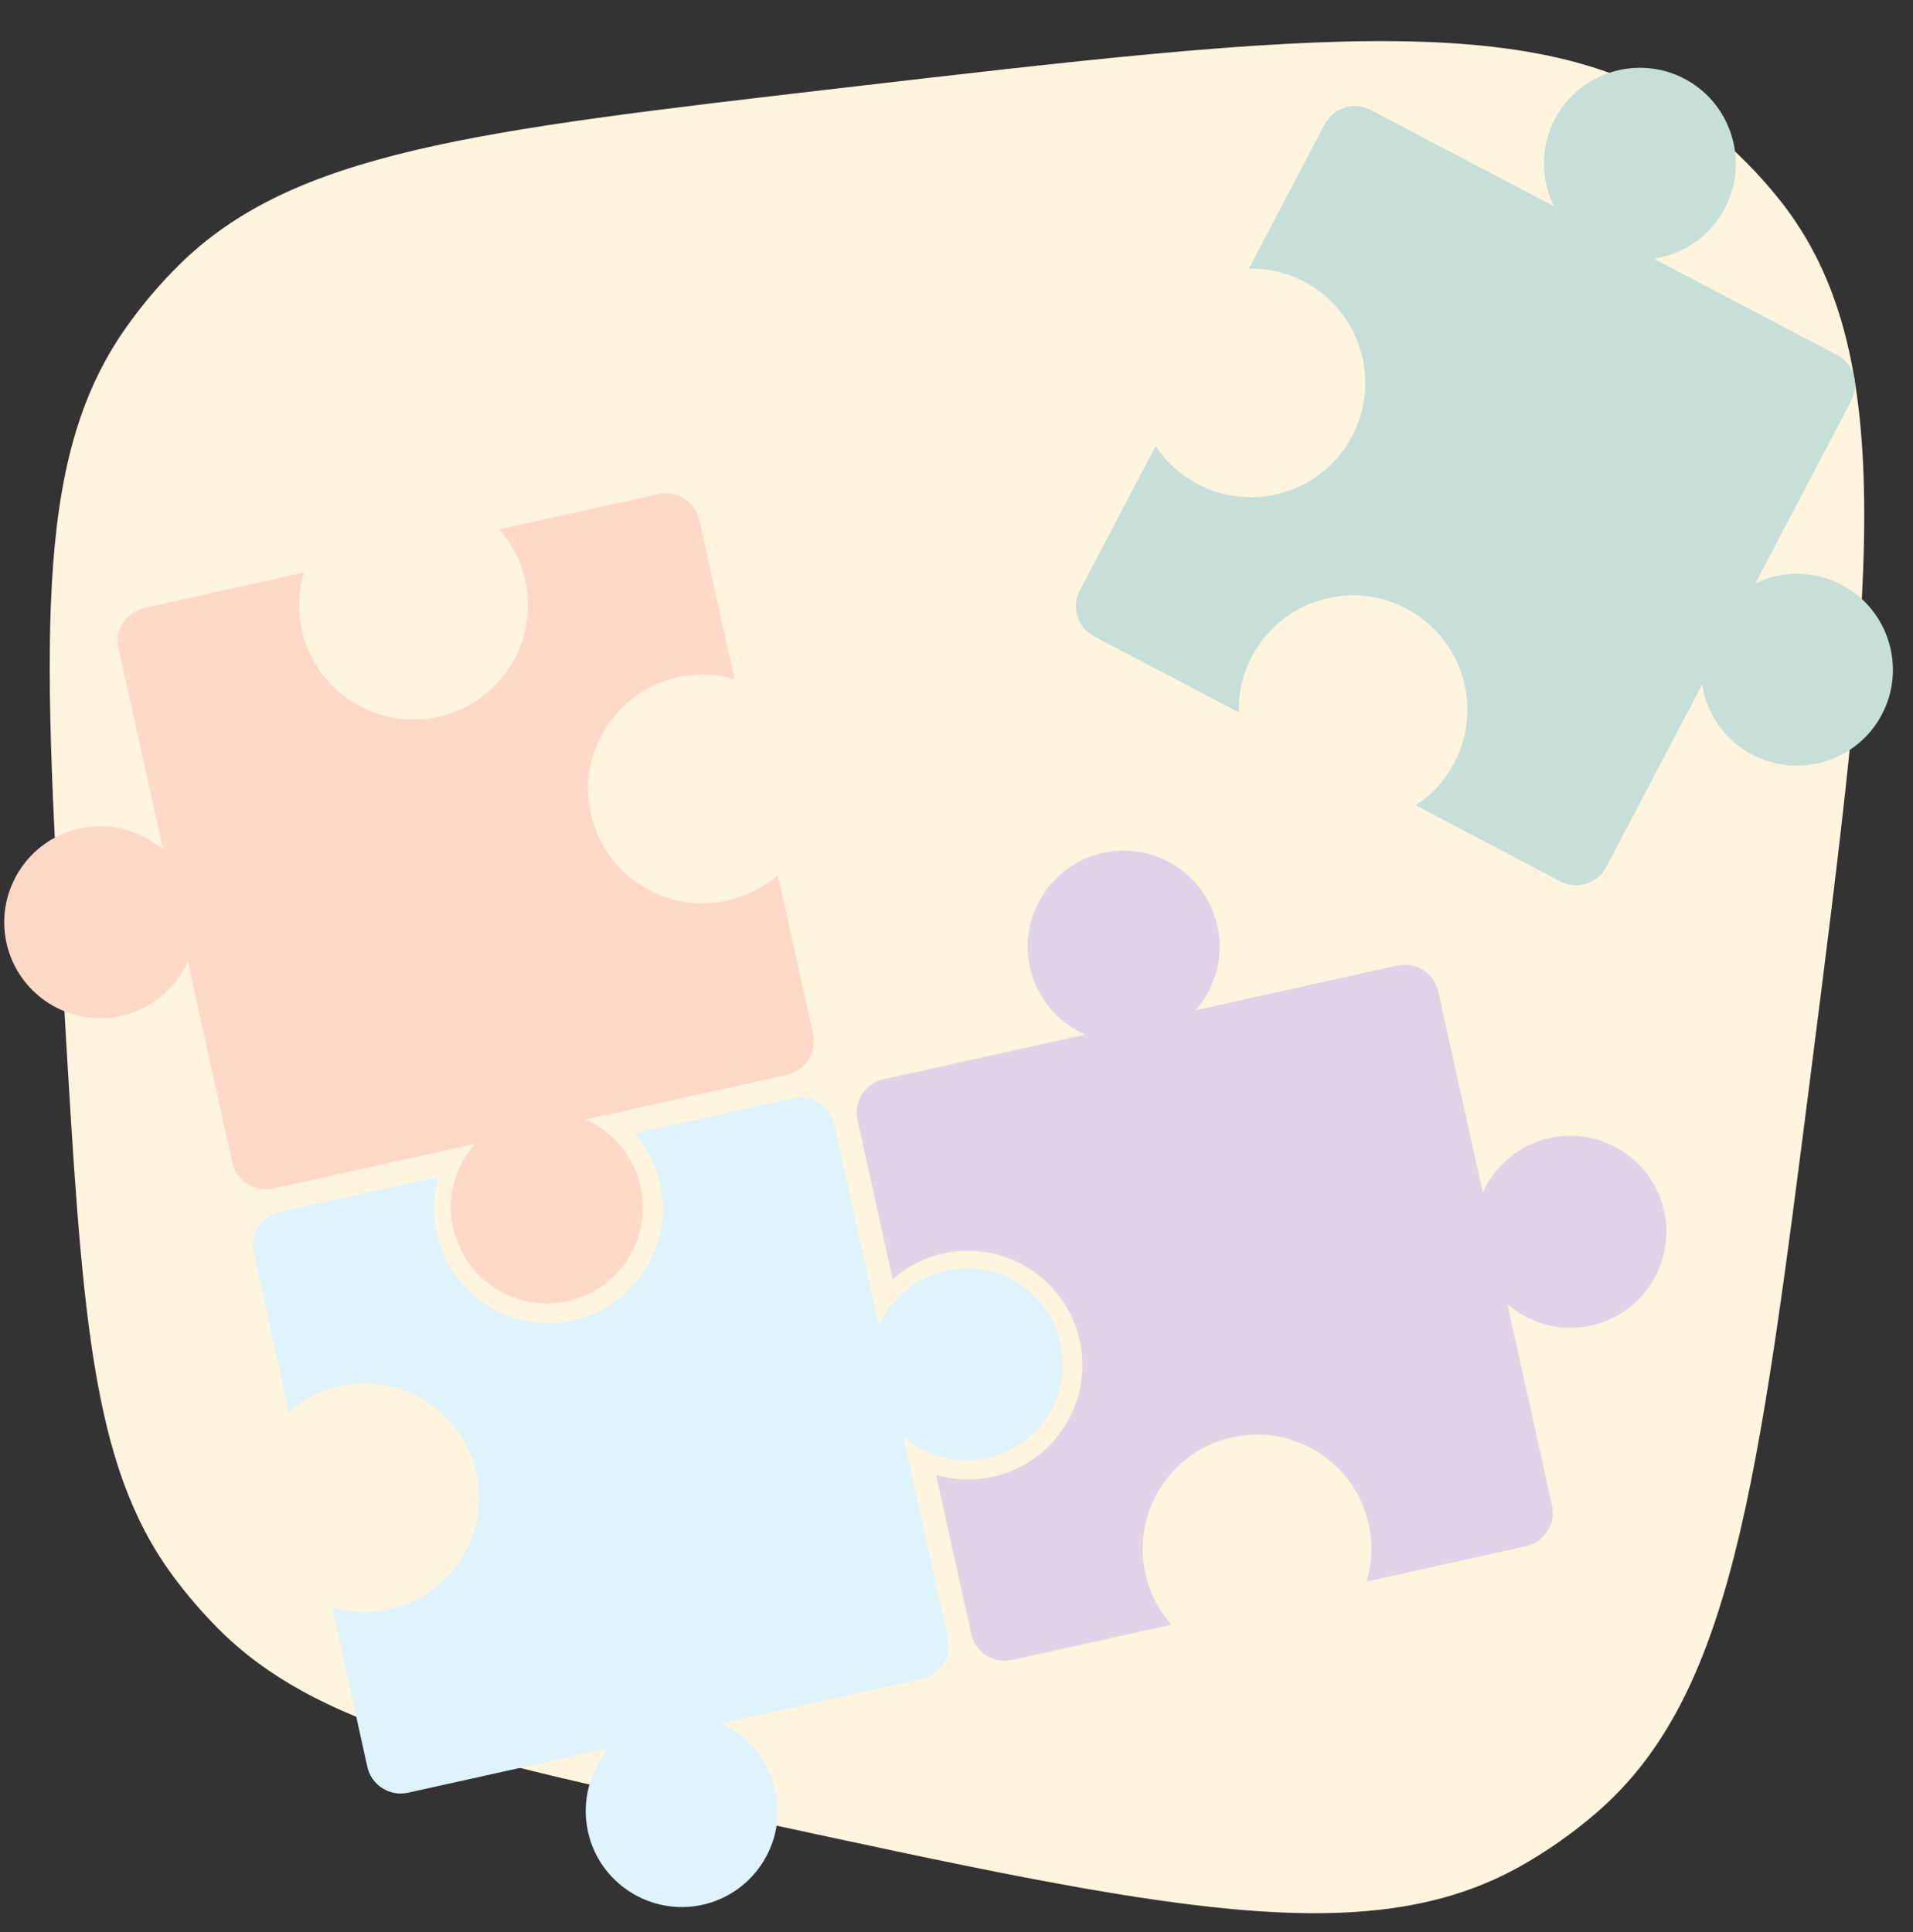<svg width="100" height="101" viewBox="0 0 100 101" fill="none" xmlns="http://www.w3.org/2000/svg">
<rect x="0" y="0" width="100" height="101" fill="#333333" stroke="none"/>
<g clip-path="url(#clip0_2_533)">
<path d="M39.474 95.199C24.154 91.889 16.494 90.234 11.419 85.154C10.54 84.273 9.729 83.326 8.994 82.322C4.754 76.527 4.294 68.675 3.374 52.972C2.248 33.756 1.685 24.148 6.526 17.215C7.351 16.034 8.279 14.927 9.3 13.91C15.288 7.939 24.813 6.831 43.864 4.614C68.889 1.703 81.401 0.247 89.387 6.765C90.725 7.858 91.943 9.089 93.02 10.439C99.452 18.495 97.855 31.024 94.662 56.084C91.895 77.8 90.512 88.658 83.463 94.757C82.262 95.796 80.963 96.715 79.584 97.501C71.485 102.116 60.814 99.811 39.474 95.199Z" fill="#FFF4DE"/>
<path d="M88.056 4.118C85.606 2.833 82.566 3.777 81.28 6.226C80.505 7.702 80.542 9.389 81.226 10.779L71.649 5.748C70.784 5.293 69.705 5.629 69.249 6.493L65.284 14.042C66.256 14.023 67.248 14.243 68.172 14.726C71.095 16.262 72.219 19.875 70.684 22.797C69.149 25.719 65.536 26.844 62.614 25.309C61.691 24.825 60.947 24.133 60.411 23.32L56.446 30.868C55.99 31.733 56.326 32.813 57.191 33.266L64.753 37.238C64.73 36.254 64.948 35.252 65.437 34.322C66.973 31.4 70.586 30.275 73.508 31.81C76.43 33.346 77.555 36.959 76.02 39.881C75.53 40.813 74.829 41.562 74.005 42.1L81.566 46.075C82.43 46.53 83.51 46.194 83.963 45.329L88.977 35.783C89.215 37.299 90.14 38.691 91.6 39.455C94.05 40.741 97.09 39.797 98.376 37.347C99.661 34.898 98.717 31.857 96.268 30.572C94.808 29.804 93.139 29.832 91.756 30.498L96.77 20.952C97.225 20.087 96.889 19.007 96.024 18.554L86.447 13.524C87.981 13.298 89.389 12.369 90.163 10.894C91.449 8.444 90.505 5.404 88.056 4.118Z" fill="#C6DFD9"/>
<path d="M23.686 64.207C23.326 62.581 23.802 60.962 24.829 59.8L14.268 62.137C13.315 62.348 12.36 61.742 12.149 60.786L9.819 50.26C9.191 51.661 7.934 52.757 6.324 53.113C3.622 53.711 0.937 51.999 0.339 49.298C-0.259 46.596 1.453 43.911 4.155 43.313C5.765 42.957 7.369 43.42 8.527 44.425L6.197 33.899C5.986 32.946 6.593 31.991 7.549 31.78L15.887 29.934C15.607 30.875 15.555 31.901 15.782 32.928C16.495 36.151 19.688 38.186 22.911 37.473C26.134 36.759 28.169 33.567 27.456 30.344C27.228 29.317 26.748 28.409 26.097 27.674L34.435 25.828C35.388 25.617 36.343 26.224 36.555 27.18L38.398 35.505C37.463 35.232 36.45 35.182 35.433 35.407C32.21 36.121 30.175 39.313 30.889 42.536C31.602 45.759 34.794 47.794 38.017 47.081C39.034 46.856 39.934 46.383 40.663 45.741L42.506 54.067C42.717 55.019 42.11 55.974 41.155 56.186L30.594 58.524C32.013 59.145 33.131 60.411 33.491 62.037C34.089 64.738 32.377 67.423 29.675 68.021C26.974 68.619 24.289 66.907 23.691 64.206L23.686 64.207Z" fill="#FFD9C7"/>
<path d="M51.631 76.231C50.005 76.591 48.386 76.114 47.223 75.088L49.561 85.648C49.772 86.601 49.165 87.556 48.21 87.768L37.683 90.098C39.084 90.726 40.18 91.983 40.537 93.593C41.135 96.294 39.423 98.979 36.721 99.577C34.02 100.175 31.335 98.463 30.737 95.762C30.381 94.152 30.843 92.547 31.849 91.389L21.323 93.719C20.37 93.93 19.415 93.323 19.203 92.368L17.358 84.029C18.299 84.309 19.324 84.362 20.352 84.134C23.575 83.421 25.61 80.229 24.896 77.006C24.183 73.783 20.991 71.748 17.768 72.461C16.74 72.688 15.833 73.168 15.098 73.82L13.252 65.481C13.041 64.528 13.648 63.573 14.603 63.362L22.929 61.519C22.655 62.453 22.606 63.467 22.831 64.483C23.544 67.706 26.736 69.741 29.96 69.028C33.183 68.315 35.218 65.122 34.505 61.899C34.279 60.883 33.806 59.982 33.165 59.253L41.49 57.41C42.443 57.199 43.398 57.806 43.61 58.762L45.947 69.323C46.569 67.904 47.834 66.786 49.461 66.426C52.162 65.828 54.847 67.54 55.445 70.241C56.043 72.943 54.331 75.628 51.63 76.226L51.631 76.231Z" fill="#DFF3FD"/>
<path d="M63.641 48.403C64.001 50.029 63.525 51.648 62.498 52.811L73.061 50.472C74.014 50.262 74.969 50.868 75.181 51.824L77.511 62.35C78.139 60.949 79.395 59.853 81.005 59.496C83.707 58.899 86.392 60.61 86.99 63.312C87.588 66.013 85.876 68.698 83.175 69.296C81.564 69.653 79.96 69.19 78.802 68.184L81.132 78.711C81.343 79.663 80.736 80.618 79.781 80.83L71.442 82.676C71.722 81.734 71.775 80.709 71.547 79.682C70.834 76.459 67.642 74.424 64.418 75.137C61.195 75.85 59.16 79.043 59.874 82.266C60.101 83.293 60.581 84.2 61.232 84.936L52.894 86.781C51.941 86.992 50.986 86.386 50.774 85.43L48.932 77.105C49.866 77.378 50.879 77.427 51.896 77.203C55.119 76.489 57.154 73.297 56.441 70.074C55.727 66.851 52.535 64.816 49.312 65.529C48.295 65.754 47.395 66.227 46.666 66.868L44.823 58.543C44.612 57.59 45.219 56.635 46.174 56.424L56.735 54.086C55.316 53.465 54.199 52.199 53.839 50.573C53.241 47.871 54.953 45.186 57.654 44.588C60.355 43.99 63.041 45.702 63.638 48.404L63.641 48.403Z" fill="#E1D4E8"/>
</g>
<defs>
<clipPath id="clip0_2_533">
<rect y="0.757" width="100" height="100" rx="16.667" fill="white"/>
</clipPath>
</defs>
</svg>
